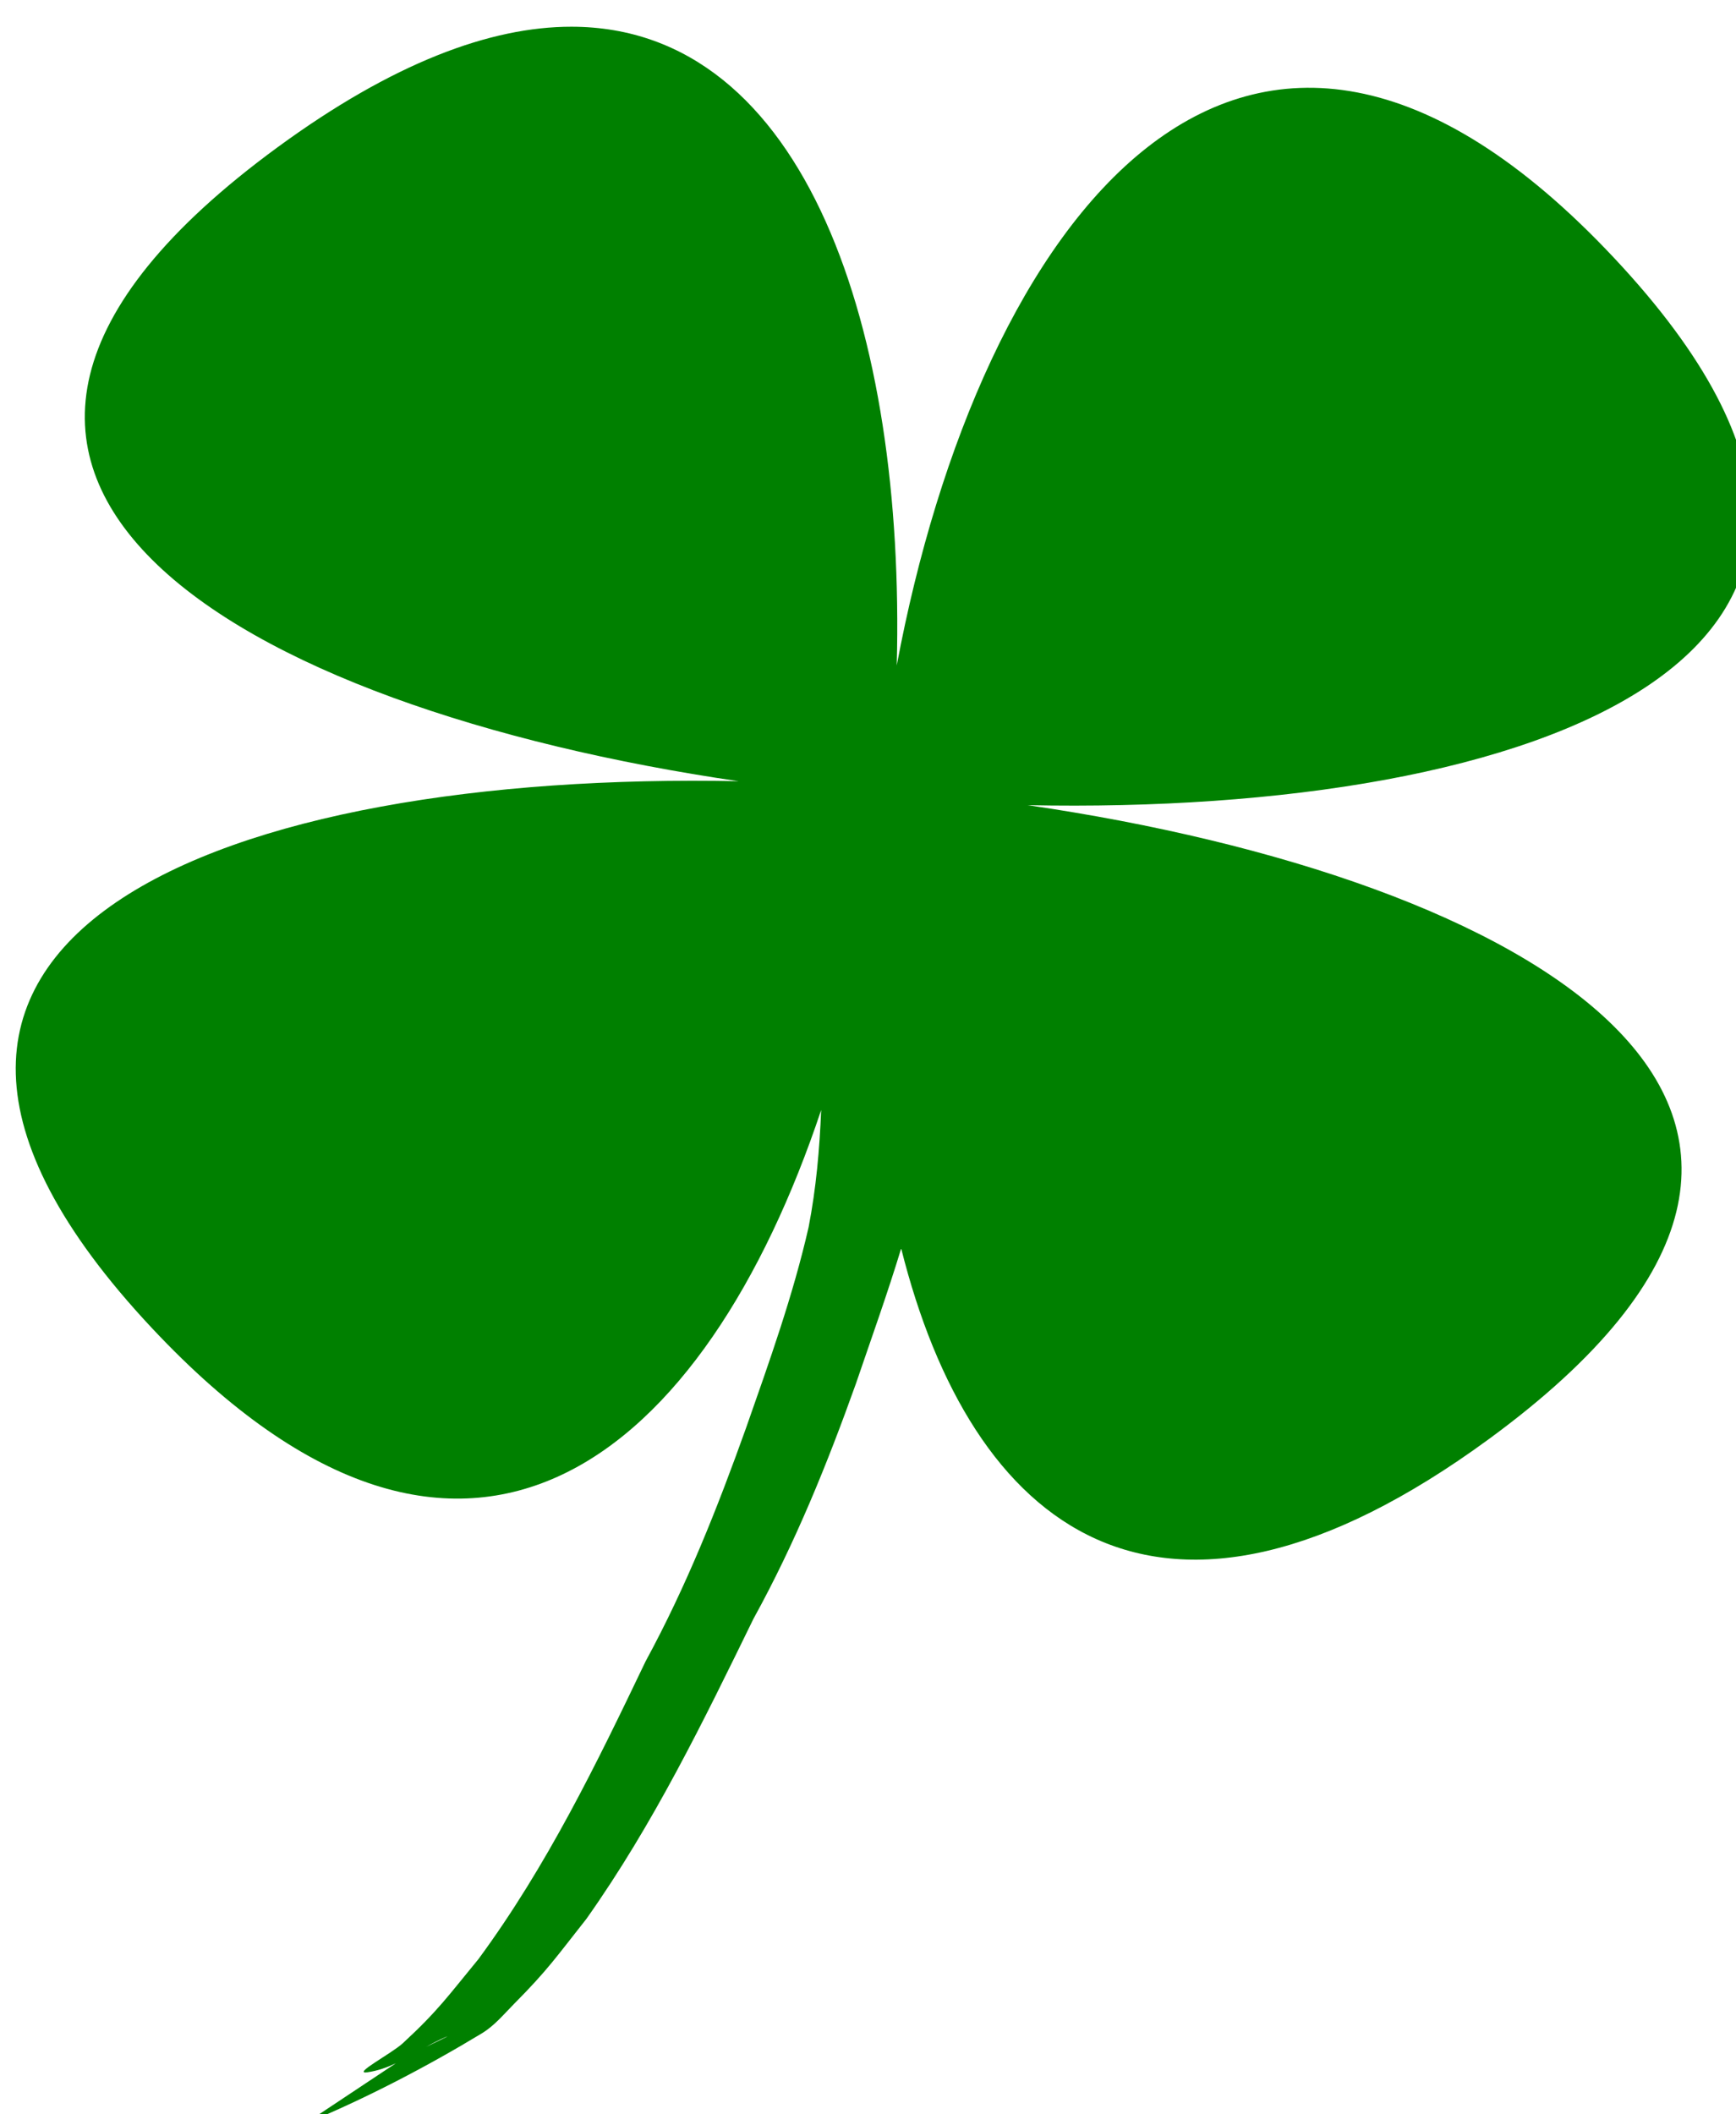 <?xml version="1.0" encoding="UTF-8" standalone="no"?>
<!-- Created with Inkscape (http://www.inkscape.org/) -->

<svg
   width="244mm"
   height="297mm"
   viewBox="0 0 244 297"
   version="1.1"
   id="svg2509"
   inkscape:version="1.1 (c68e22c387, 2021-05-23)"
   sodipodi:docname="cloverleaf.svg"
   xmlns:inkscape="http://www.inkscape.org/namespaces/inkscape"
   xmlns:sodipodi="http://sodipodi.sourceforge.net/DTD/sodipodi-0.dtd"
   xmlns="http://www.w3.org/2000/svg"
   xmlns:svg="http://www.w3.org/2000/svg">
  <sodipodi:namedview
     id="namedview2511"
     pagecolor="#ffffff"
     bordercolor="#666666"
     borderopacity="1.0"
     inkscape:pageshadow="2"
     inkscape:pageopacity="0.0"
     inkscape:pagecheckerboard="0"
     inkscape:document-units="mm"
     showgrid="false"
     inkscape:zoom="0.1788996"
     inkscape:cx="131.35859"
     inkscape:cy="790.94642"
     inkscape:window-width="1366"
     inkscape:window-height="711"
     inkscape:window-x="0"
     inkscape:window-y="0"
     inkscape:window-maximized="1"
     inkscape:current-layer="layer1" />
  <defs
     id="defs2506" />
  <g
     inkscape:label="Vrstva 1"
     inkscape:groupmode="layer"
     id="layer1">
    <path
       style="fill:#008000;stroke-width:0.282"
       d="m 80.316,3.755 c -11.422,-0.007 -25.135,5.103 -41.311,16.941 -63.037,46.13 -5.463,78.791 64.813,89.059 -71.213,-1.447 -134.657,21.194 -82.427,76.868 44.484,47.416 77.907,17.563 94.027,-30.678 -0.223,5.509 -0.708,11.006 -1.763,16.448 -2.181,9.576 -5.524,18.905 -8.802,28.242 -3.984,11.144 -8.356,22.185 -14.113,32.769 -6.861,14.315 -13.819,28.685 -23.485,41.822 -4.29,5.202 -5.64,7.219 -10.646,11.838 -1.559,1.439 -7.227,4.397 -4.964,4.074 1.417,-0.203 2.727,-0.673 3.989,-1.264 l -12.764,8.478 c 8.588,-3.535 17.323,-8.121 24.852,-12.684 1.811,-1.098 3.112,-2.712 4.55,-4.159 4.75,-4.779 5.975,-6.651 10.154,-11.931 9.447,-13.349 16.453,-27.786 23.473,-42.148 5.88,-10.666 10.378,-21.78 14.402,-33.037 2.156,-6.326 4.428,-12.627 6.362,-19.002 9.795,39.122 35.962,60.919 82.602,26.788 63.037,-46.13 5.463,-78.791 -64.813,-89.059 71.213,1.447 134.658,-21.194 82.427,-76.868 C 174.647,-19.423 137.666,31.426 126.04,93.494 127.257,46.739 113.405,3.774 80.316,3.755 Z M 62.878,286.094 c 0.083,-0.008 -1.446,0.733 -2.98,1.47 0.881,-0.491 1.772,-0.96 2.693,-1.356 0.179,-0.077 0.269,-0.112 0.287,-0.114 z"
       id="path4949"
       inkscape:connector-curvature="0" />
  </g>
</svg>
